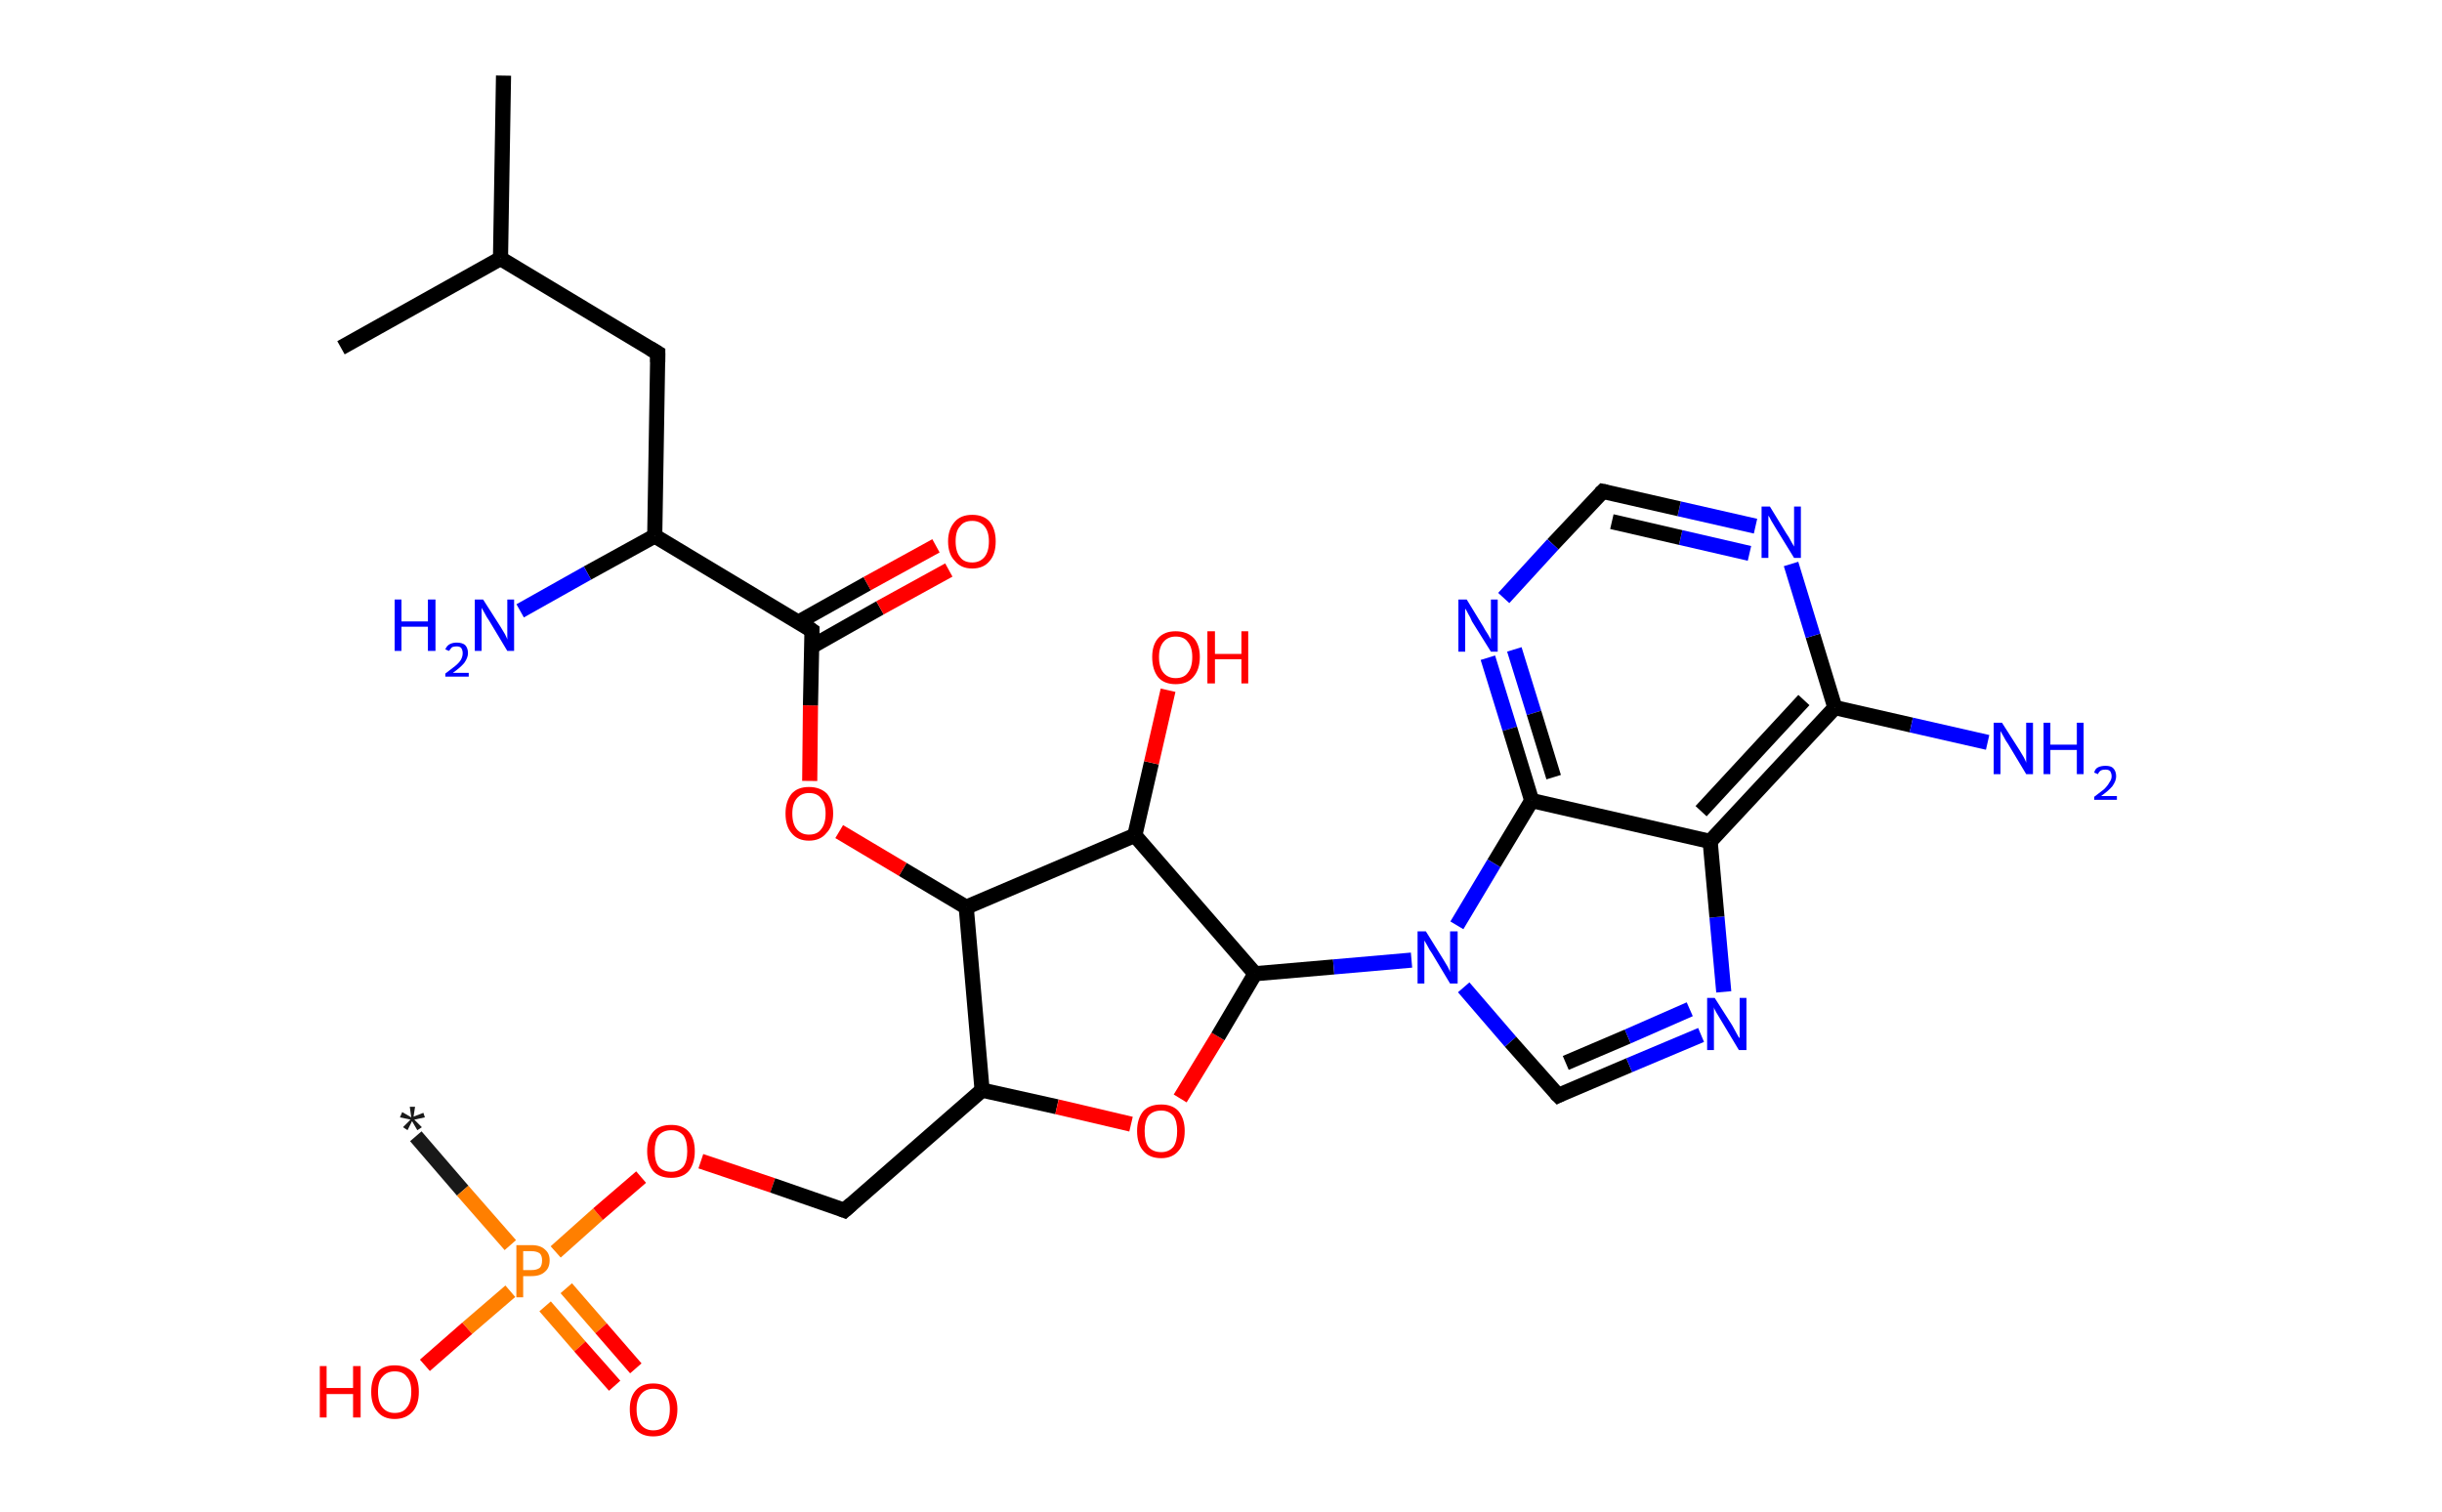 <?xml version='1.0' encoding='ASCII' standalone='yes'?>
<svg xmlns="http://www.w3.org/2000/svg" xmlns:rdkit="http://www.rdkit.org/xml" xmlns:xlink="http://www.w3.org/1999/xlink" version="1.1" baseProfile="full" xml:space="preserve" width="323px" height="200px" viewBox="0 0 323 200">
<!-- END OF HEADER -->
<rect style="opacity:1.0;fill:#FFFFFF;stroke:none" width="323.0" height="200.0" x="0.0" y="0.0"> </rect>
<path class="bond-0 atom-0 atom-1" d="M 55.0,150.3 L 61.2,157.5" style="fill:none;fill-rule:evenodd;stroke:#191919;stroke-width:2.0px;stroke-linecap:butt;stroke-linejoin:miter;stroke-opacity:1"/>
<path class="bond-0 atom-0 atom-1" d="M 61.2,157.5 L 67.5,164.7" style="fill:none;fill-rule:evenodd;stroke:#FF7F00;stroke-width:2.0px;stroke-linecap:butt;stroke-linejoin:miter;stroke-opacity:1"/>
<path class="bond-1 atom-1 atom-2" d="M 72.1,172.8 L 76.7,178.1" style="fill:none;fill-rule:evenodd;stroke:#FF7F00;stroke-width:2.0px;stroke-linecap:butt;stroke-linejoin:miter;stroke-opacity:1"/>
<path class="bond-1 atom-1 atom-2" d="M 76.7,178.1 L 81.3,183.3" style="fill:none;fill-rule:evenodd;stroke:#FF0000;stroke-width:2.0px;stroke-linecap:butt;stroke-linejoin:miter;stroke-opacity:1"/>
<path class="bond-1 atom-1 atom-2" d="M 74.9,170.4 L 79.5,175.7" style="fill:none;fill-rule:evenodd;stroke:#FF7F00;stroke-width:2.0px;stroke-linecap:butt;stroke-linejoin:miter;stroke-opacity:1"/>
<path class="bond-1 atom-1 atom-2" d="M 79.5,175.7 L 84.1,181.0" style="fill:none;fill-rule:evenodd;stroke:#FF0000;stroke-width:2.0px;stroke-linecap:butt;stroke-linejoin:miter;stroke-opacity:1"/>
<path class="bond-2 atom-1 atom-3" d="M 67.5,170.8 L 61.8,175.7" style="fill:none;fill-rule:evenodd;stroke:#FF7F00;stroke-width:2.0px;stroke-linecap:butt;stroke-linejoin:miter;stroke-opacity:1"/>
<path class="bond-2 atom-1 atom-3" d="M 61.8,175.7 L 56.2,180.6" style="fill:none;fill-rule:evenodd;stroke:#FF0000;stroke-width:2.0px;stroke-linecap:butt;stroke-linejoin:miter;stroke-opacity:1"/>
<path class="bond-3 atom-1 atom-4" d="M 73.5,165.6 L 79.1,160.6" style="fill:none;fill-rule:evenodd;stroke:#FF7F00;stroke-width:2.0px;stroke-linecap:butt;stroke-linejoin:miter;stroke-opacity:1"/>
<path class="bond-3 atom-1 atom-4" d="M 79.1,160.6 L 84.8,155.7" style="fill:none;fill-rule:evenodd;stroke:#FF0000;stroke-width:2.0px;stroke-linecap:butt;stroke-linejoin:miter;stroke-opacity:1"/>
<path class="bond-4 atom-4 atom-5" d="M 92.7,153.6 L 102.2,156.8" style="fill:none;fill-rule:evenodd;stroke:#FF0000;stroke-width:2.0px;stroke-linecap:butt;stroke-linejoin:miter;stroke-opacity:1"/>
<path class="bond-4 atom-4 atom-5" d="M 102.2,156.8 L 111.7,160.1" style="fill:none;fill-rule:evenodd;stroke:#000000;stroke-width:2.0px;stroke-linecap:butt;stroke-linejoin:miter;stroke-opacity:1"/>
<path class="bond-5 atom-5 atom-6" d="M 111.7,160.1 L 129.9,144.2" style="fill:none;fill-rule:evenodd;stroke:#000000;stroke-width:2.0px;stroke-linecap:butt;stroke-linejoin:miter;stroke-opacity:1"/>
<path class="bond-6 atom-6 atom-7" d="M 129.9,144.2 L 139.8,146.4" style="fill:none;fill-rule:evenodd;stroke:#000000;stroke-width:2.0px;stroke-linecap:butt;stroke-linejoin:miter;stroke-opacity:1"/>
<path class="bond-6 atom-6 atom-7" d="M 139.8,146.4 L 149.6,148.7" style="fill:none;fill-rule:evenodd;stroke:#FF0000;stroke-width:2.0px;stroke-linecap:butt;stroke-linejoin:miter;stroke-opacity:1"/>
<path class="bond-7 atom-7 atom-8" d="M 156.1,145.3 L 161.1,137.1" style="fill:none;fill-rule:evenodd;stroke:#FF0000;stroke-width:2.0px;stroke-linecap:butt;stroke-linejoin:miter;stroke-opacity:1"/>
<path class="bond-7 atom-7 atom-8" d="M 161.1,137.1 L 166.0,128.8" style="fill:none;fill-rule:evenodd;stroke:#000000;stroke-width:2.0px;stroke-linecap:butt;stroke-linejoin:miter;stroke-opacity:1"/>
<path class="bond-8 atom-8 atom-9" d="M 166.0,128.8 L 176.4,127.9" style="fill:none;fill-rule:evenodd;stroke:#000000;stroke-width:2.0px;stroke-linecap:butt;stroke-linejoin:miter;stroke-opacity:1"/>
<path class="bond-8 atom-8 atom-9" d="M 176.4,127.9 L 186.7,127.0" style="fill:none;fill-rule:evenodd;stroke:#0000FF;stroke-width:2.0px;stroke-linecap:butt;stroke-linejoin:miter;stroke-opacity:1"/>
<path class="bond-9 atom-9 atom-10" d="M 193.6,130.6 L 199.8,137.8" style="fill:none;fill-rule:evenodd;stroke:#0000FF;stroke-width:2.0px;stroke-linecap:butt;stroke-linejoin:miter;stroke-opacity:1"/>
<path class="bond-9 atom-9 atom-10" d="M 199.8,137.8 L 206.1,144.9" style="fill:none;fill-rule:evenodd;stroke:#000000;stroke-width:2.0px;stroke-linecap:butt;stroke-linejoin:miter;stroke-opacity:1"/>
<path class="bond-10 atom-10 atom-11" d="M 206.1,144.9 L 215.5,140.9" style="fill:none;fill-rule:evenodd;stroke:#000000;stroke-width:2.0px;stroke-linecap:butt;stroke-linejoin:miter;stroke-opacity:1"/>
<path class="bond-10 atom-10 atom-11" d="M 215.5,140.9 L 225.0,136.9" style="fill:none;fill-rule:evenodd;stroke:#0000FF;stroke-width:2.0px;stroke-linecap:butt;stroke-linejoin:miter;stroke-opacity:1"/>
<path class="bond-10 atom-10 atom-11" d="M 207.1,140.6 L 215.3,137.1" style="fill:none;fill-rule:evenodd;stroke:#000000;stroke-width:2.0px;stroke-linecap:butt;stroke-linejoin:miter;stroke-opacity:1"/>
<path class="bond-10 atom-10 atom-11" d="M 215.3,137.1 L 223.5,133.5" style="fill:none;fill-rule:evenodd;stroke:#0000FF;stroke-width:2.0px;stroke-linecap:butt;stroke-linejoin:miter;stroke-opacity:1"/>
<path class="bond-11 atom-11 atom-12" d="M 228.0,131.2 L 227.1,121.3" style="fill:none;fill-rule:evenodd;stroke:#0000FF;stroke-width:2.0px;stroke-linecap:butt;stroke-linejoin:miter;stroke-opacity:1"/>
<path class="bond-11 atom-11 atom-12" d="M 227.1,121.3 L 226.2,111.3" style="fill:none;fill-rule:evenodd;stroke:#000000;stroke-width:2.0px;stroke-linecap:butt;stroke-linejoin:miter;stroke-opacity:1"/>
<path class="bond-12 atom-12 atom-13" d="M 226.2,111.3 L 242.7,93.6" style="fill:none;fill-rule:evenodd;stroke:#000000;stroke-width:2.0px;stroke-linecap:butt;stroke-linejoin:miter;stroke-opacity:1"/>
<path class="bond-12 atom-12 atom-13" d="M 225.0,107.3 L 238.6,92.6" style="fill:none;fill-rule:evenodd;stroke:#000000;stroke-width:2.0px;stroke-linecap:butt;stroke-linejoin:miter;stroke-opacity:1"/>
<path class="bond-13 atom-13 atom-14" d="M 242.7,93.6 L 252.8,95.9" style="fill:none;fill-rule:evenodd;stroke:#000000;stroke-width:2.0px;stroke-linecap:butt;stroke-linejoin:miter;stroke-opacity:1"/>
<path class="bond-13 atom-13 atom-14" d="M 252.8,95.9 L 262.9,98.2" style="fill:none;fill-rule:evenodd;stroke:#0000FF;stroke-width:2.0px;stroke-linecap:butt;stroke-linejoin:miter;stroke-opacity:1"/>
<path class="bond-14 atom-13 atom-15" d="M 242.7,93.6 L 239.8,84.1" style="fill:none;fill-rule:evenodd;stroke:#000000;stroke-width:2.0px;stroke-linecap:butt;stroke-linejoin:miter;stroke-opacity:1"/>
<path class="bond-14 atom-13 atom-15" d="M 239.8,84.1 L 236.9,74.6" style="fill:none;fill-rule:evenodd;stroke:#0000FF;stroke-width:2.0px;stroke-linecap:butt;stroke-linejoin:miter;stroke-opacity:1"/>
<path class="bond-15 atom-15 atom-16" d="M 232.2,69.6 L 222.1,67.3" style="fill:none;fill-rule:evenodd;stroke:#0000FF;stroke-width:2.0px;stroke-linecap:butt;stroke-linejoin:miter;stroke-opacity:1"/>
<path class="bond-15 atom-15 atom-16" d="M 222.1,67.3 L 212.0,65.0" style="fill:none;fill-rule:evenodd;stroke:#000000;stroke-width:2.0px;stroke-linecap:butt;stroke-linejoin:miter;stroke-opacity:1"/>
<path class="bond-15 atom-15 atom-16" d="M 231.4,73.2 L 222.3,71.1" style="fill:none;fill-rule:evenodd;stroke:#0000FF;stroke-width:2.0px;stroke-linecap:butt;stroke-linejoin:miter;stroke-opacity:1"/>
<path class="bond-15 atom-15 atom-16" d="M 222.3,71.1 L 213.2,69.0" style="fill:none;fill-rule:evenodd;stroke:#000000;stroke-width:2.0px;stroke-linecap:butt;stroke-linejoin:miter;stroke-opacity:1"/>
<path class="bond-16 atom-16 atom-17" d="M 212.0,65.0 L 205.4,72.0" style="fill:none;fill-rule:evenodd;stroke:#000000;stroke-width:2.0px;stroke-linecap:butt;stroke-linejoin:miter;stroke-opacity:1"/>
<path class="bond-16 atom-16 atom-17" d="M 205.4,72.0 L 198.9,79.1" style="fill:none;fill-rule:evenodd;stroke:#0000FF;stroke-width:2.0px;stroke-linecap:butt;stroke-linejoin:miter;stroke-opacity:1"/>
<path class="bond-17 atom-17 atom-18" d="M 196.8,87.0 L 199.7,96.4" style="fill:none;fill-rule:evenodd;stroke:#0000FF;stroke-width:2.0px;stroke-linecap:butt;stroke-linejoin:miter;stroke-opacity:1"/>
<path class="bond-17 atom-17 atom-18" d="M 199.7,96.4 L 202.6,105.9" style="fill:none;fill-rule:evenodd;stroke:#000000;stroke-width:2.0px;stroke-linecap:butt;stroke-linejoin:miter;stroke-opacity:1"/>
<path class="bond-17 atom-17 atom-18" d="M 200.3,85.9 L 202.9,94.3" style="fill:none;fill-rule:evenodd;stroke:#0000FF;stroke-width:2.0px;stroke-linecap:butt;stroke-linejoin:miter;stroke-opacity:1"/>
<path class="bond-17 atom-17 atom-18" d="M 202.9,94.3 L 205.5,102.8" style="fill:none;fill-rule:evenodd;stroke:#000000;stroke-width:2.0px;stroke-linecap:butt;stroke-linejoin:miter;stroke-opacity:1"/>
<path class="bond-18 atom-8 atom-19" d="M 166.0,128.8 L 150.1,110.5" style="fill:none;fill-rule:evenodd;stroke:#000000;stroke-width:2.0px;stroke-linecap:butt;stroke-linejoin:miter;stroke-opacity:1"/>
<path class="bond-19 atom-19 atom-20" d="M 150.1,110.5 L 152.3,100.9" style="fill:none;fill-rule:evenodd;stroke:#000000;stroke-width:2.0px;stroke-linecap:butt;stroke-linejoin:miter;stroke-opacity:1"/>
<path class="bond-19 atom-19 atom-20" d="M 152.3,100.9 L 154.5,91.3" style="fill:none;fill-rule:evenodd;stroke:#FF0000;stroke-width:2.0px;stroke-linecap:butt;stroke-linejoin:miter;stroke-opacity:1"/>
<path class="bond-20 atom-19 atom-21" d="M 150.1,110.5 L 127.8,120.0" style="fill:none;fill-rule:evenodd;stroke:#000000;stroke-width:2.0px;stroke-linecap:butt;stroke-linejoin:miter;stroke-opacity:1"/>
<path class="bond-21 atom-21 atom-22" d="M 127.8,120.0 L 119.4,115.0" style="fill:none;fill-rule:evenodd;stroke:#000000;stroke-width:2.0px;stroke-linecap:butt;stroke-linejoin:miter;stroke-opacity:1"/>
<path class="bond-21 atom-21 atom-22" d="M 119.4,115.0 L 111.0,110.0" style="fill:none;fill-rule:evenodd;stroke:#FF0000;stroke-width:2.0px;stroke-linecap:butt;stroke-linejoin:miter;stroke-opacity:1"/>
<path class="bond-22 atom-22 atom-23" d="M 107.1,103.3 L 107.2,93.3" style="fill:none;fill-rule:evenodd;stroke:#FF0000;stroke-width:2.0px;stroke-linecap:butt;stroke-linejoin:miter;stroke-opacity:1"/>
<path class="bond-22 atom-22 atom-23" d="M 107.2,93.3 L 107.4,83.4" style="fill:none;fill-rule:evenodd;stroke:#000000;stroke-width:2.0px;stroke-linecap:butt;stroke-linejoin:miter;stroke-opacity:1"/>
<path class="bond-23 atom-23 atom-24" d="M 107.4,85.5 L 116.4,80.4" style="fill:none;fill-rule:evenodd;stroke:#000000;stroke-width:2.0px;stroke-linecap:butt;stroke-linejoin:miter;stroke-opacity:1"/>
<path class="bond-23 atom-23 atom-24" d="M 116.4,80.4 L 125.5,75.4" style="fill:none;fill-rule:evenodd;stroke:#FF0000;stroke-width:2.0px;stroke-linecap:butt;stroke-linejoin:miter;stroke-opacity:1"/>
<path class="bond-23 atom-23 atom-24" d="M 105.6,82.3 L 114.7,77.2" style="fill:none;fill-rule:evenodd;stroke:#000000;stroke-width:2.0px;stroke-linecap:butt;stroke-linejoin:miter;stroke-opacity:1"/>
<path class="bond-23 atom-23 atom-24" d="M 114.7,77.2 L 123.8,72.2" style="fill:none;fill-rule:evenodd;stroke:#FF0000;stroke-width:2.0px;stroke-linecap:butt;stroke-linejoin:miter;stroke-opacity:1"/>
<path class="bond-24 atom-23 atom-25" d="M 107.4,83.4 L 86.6,70.9" style="fill:none;fill-rule:evenodd;stroke:#000000;stroke-width:2.0px;stroke-linecap:butt;stroke-linejoin:miter;stroke-opacity:1"/>
<path class="bond-25 atom-25 atom-26" d="M 86.6,70.9 L 77.7,75.8" style="fill:none;fill-rule:evenodd;stroke:#000000;stroke-width:2.0px;stroke-linecap:butt;stroke-linejoin:miter;stroke-opacity:1"/>
<path class="bond-25 atom-25 atom-26" d="M 77.7,75.8 L 68.8,80.8" style="fill:none;fill-rule:evenodd;stroke:#0000FF;stroke-width:2.0px;stroke-linecap:butt;stroke-linejoin:miter;stroke-opacity:1"/>
<path class="bond-26 atom-25 atom-27" d="M 86.6,70.9 L 87.0,46.7" style="fill:none;fill-rule:evenodd;stroke:#000000;stroke-width:2.0px;stroke-linecap:butt;stroke-linejoin:miter;stroke-opacity:1"/>
<path class="bond-27 atom-27 atom-28" d="M 87.0,46.7 L 66.2,34.2" style="fill:none;fill-rule:evenodd;stroke:#000000;stroke-width:2.0px;stroke-linecap:butt;stroke-linejoin:miter;stroke-opacity:1"/>
<path class="bond-28 atom-28 atom-29" d="M 66.2,34.2 L 66.6,10.0" style="fill:none;fill-rule:evenodd;stroke:#000000;stroke-width:2.0px;stroke-linecap:butt;stroke-linejoin:miter;stroke-opacity:1"/>
<path class="bond-29 atom-28 atom-30" d="M 66.2,34.2 L 45.1,46.0" style="fill:none;fill-rule:evenodd;stroke:#000000;stroke-width:2.0px;stroke-linecap:butt;stroke-linejoin:miter;stroke-opacity:1"/>
<path class="bond-30 atom-21 atom-6" d="M 127.8,120.0 L 129.9,144.2" style="fill:none;fill-rule:evenodd;stroke:#000000;stroke-width:2.0px;stroke-linecap:butt;stroke-linejoin:miter;stroke-opacity:1"/>
<path class="bond-31 atom-18 atom-9" d="M 202.6,105.9 L 197.6,114.2" style="fill:none;fill-rule:evenodd;stroke:#000000;stroke-width:2.0px;stroke-linecap:butt;stroke-linejoin:miter;stroke-opacity:1"/>
<path class="bond-31 atom-18 atom-9" d="M 197.6,114.2 L 192.7,122.4" style="fill:none;fill-rule:evenodd;stroke:#0000FF;stroke-width:2.0px;stroke-linecap:butt;stroke-linejoin:miter;stroke-opacity:1"/>
<path class="bond-32 atom-18 atom-12" d="M 202.6,105.9 L 226.2,111.3" style="fill:none;fill-rule:evenodd;stroke:#000000;stroke-width:2.0px;stroke-linecap:butt;stroke-linejoin:miter;stroke-opacity:1"/>
<path d="M 111.2,159.9 L 111.7,160.1 L 112.6,159.3" style="fill:none;stroke:#000000;stroke-width:2.0px;stroke-linecap:butt;stroke-linejoin:miter;stroke-opacity:1;"/>
<path d="M 205.8,144.6 L 206.1,144.9 L 206.5,144.7" style="fill:none;stroke:#000000;stroke-width:2.0px;stroke-linecap:butt;stroke-linejoin:miter;stroke-opacity:1;"/>
<path d="M 212.5,65.1 L 212.0,65.0 L 211.7,65.3" style="fill:none;stroke:#000000;stroke-width:2.0px;stroke-linecap:butt;stroke-linejoin:miter;stroke-opacity:1;"/>
<path d="M 107.4,83.9 L 107.4,83.4 L 106.4,82.7" style="fill:none;stroke:#000000;stroke-width:2.0px;stroke-linecap:butt;stroke-linejoin:miter;stroke-opacity:1;"/>
<path d="M 87.0,47.9 L 87.0,46.7 L 86.0,46.1" style="fill:none;stroke:#000000;stroke-width:2.0px;stroke-linecap:butt;stroke-linejoin:miter;stroke-opacity:1;"/>
<path class="atom-0" d="M 53.3 149.1 L 54.3 148.1 L 52.9 147.8 L 53.2 147.1 L 54.4 147.8 L 54.2 146.4 L 54.9 146.4 L 54.7 147.7 L 56.0 147.2 L 56.2 147.8 L 54.8 148.1 L 55.8 149.1 L 55.2 149.5 L 54.5 148.3 L 53.9 149.5 L 53.3 149.1 " fill="#191919"/>
<path class="atom-1" d="M 70.3 164.7 Q 71.5 164.7, 72.1 165.3 Q 72.7 165.8, 72.7 166.7 Q 72.7 167.7, 72.1 168.2 Q 71.5 168.8, 70.3 168.8 L 69.2 168.8 L 69.2 171.6 L 68.3 171.6 L 68.3 164.7 L 70.3 164.7 M 70.3 168.0 Q 71.0 168.0, 71.4 167.7 Q 71.7 167.4, 71.7 166.7 Q 71.7 166.1, 71.4 165.8 Q 71.0 165.5, 70.3 165.5 L 69.2 165.5 L 69.2 168.0 L 70.3 168.0 " fill="#FF7F00"/>
<path class="atom-2" d="M 83.3 186.4 Q 83.3 184.8, 84.1 183.9 Q 84.9 183.0, 86.4 183.0 Q 87.9 183.0, 88.7 183.9 Q 89.6 184.8, 89.6 186.4 Q 89.6 188.1, 88.7 189.1 Q 87.9 190.0, 86.4 190.0 Q 84.9 190.0, 84.1 189.1 Q 83.3 188.1, 83.3 186.4 M 86.4 189.2 Q 87.5 189.2, 88.0 188.5 Q 88.6 187.8, 88.6 186.4 Q 88.6 185.1, 88.0 184.4 Q 87.5 183.7, 86.4 183.7 Q 85.4 183.7, 84.8 184.4 Q 84.2 185.1, 84.2 186.4 Q 84.2 187.8, 84.8 188.5 Q 85.4 189.2, 86.4 189.2 " fill="#FF0000"/>
<path class="atom-3" d="M 42.3 180.7 L 43.2 180.7 L 43.2 183.6 L 46.7 183.6 L 46.7 180.7 L 47.7 180.7 L 47.7 187.5 L 46.7 187.5 L 46.7 184.4 L 43.2 184.4 L 43.2 187.5 L 42.3 187.5 L 42.3 180.7 " fill="#FF0000"/>
<path class="atom-3" d="M 49.1 184.1 Q 49.1 182.4, 49.9 181.5 Q 50.7 180.6, 52.2 180.6 Q 53.7 180.6, 54.6 181.5 Q 55.4 182.4, 55.4 184.1 Q 55.4 185.8, 54.6 186.7 Q 53.7 187.7, 52.2 187.7 Q 50.7 187.7, 49.9 186.7 Q 49.1 185.8, 49.1 184.1 M 52.2 186.9 Q 53.3 186.9, 53.8 186.2 Q 54.4 185.5, 54.4 184.1 Q 54.4 182.7, 53.8 182.1 Q 53.3 181.4, 52.2 181.4 Q 51.2 181.4, 50.6 182.1 Q 50.0 182.7, 50.0 184.1 Q 50.0 185.5, 50.6 186.2 Q 51.2 186.9, 52.2 186.9 " fill="#FF0000"/>
<path class="atom-4" d="M 85.6 152.3 Q 85.6 150.6, 86.4 149.7 Q 87.2 148.8, 88.8 148.8 Q 90.3 148.8, 91.1 149.7 Q 91.9 150.6, 91.9 152.3 Q 91.9 153.9, 91.1 154.9 Q 90.3 155.8, 88.8 155.8 Q 87.2 155.8, 86.4 154.9 Q 85.6 153.9, 85.6 152.3 M 88.8 155.0 Q 89.8 155.0, 90.4 154.3 Q 90.9 153.6, 90.9 152.3 Q 90.9 150.9, 90.4 150.2 Q 89.8 149.5, 88.8 149.5 Q 87.7 149.5, 87.1 150.2 Q 86.6 150.9, 86.6 152.3 Q 86.6 153.6, 87.1 154.3 Q 87.7 155.0, 88.8 155.0 " fill="#FF0000"/>
<path class="atom-7" d="M 150.4 149.6 Q 150.4 148.0, 151.2 147.0 Q 152.0 146.1, 153.6 146.1 Q 155.1 146.1, 155.9 147.0 Q 156.7 148.0, 156.7 149.6 Q 156.7 151.3, 155.9 152.2 Q 155.1 153.2, 153.6 153.2 Q 152.0 153.2, 151.2 152.2 Q 150.4 151.3, 150.4 149.6 M 153.6 152.4 Q 154.6 152.4, 155.2 151.7 Q 155.7 151.0, 155.7 149.6 Q 155.7 148.3, 155.2 147.6 Q 154.6 146.9, 153.6 146.9 Q 152.5 146.9, 151.9 147.6 Q 151.4 148.3, 151.4 149.6 Q 151.4 151.0, 151.9 151.7 Q 152.5 152.4, 153.6 152.4 " fill="#FF0000"/>
<path class="atom-9" d="M 188.6 123.2 L 190.9 126.9 Q 191.1 127.2, 191.5 127.9 Q 191.8 128.5, 191.8 128.6 L 191.8 123.2 L 192.8 123.2 L 192.8 130.1 L 191.8 130.1 L 189.4 126.1 Q 189.1 125.7, 188.8 125.1 Q 188.5 124.6, 188.4 124.4 L 188.4 130.1 L 187.5 130.1 L 187.5 123.2 L 188.6 123.2 " fill="#0000FF"/>
<path class="atom-11" d="M 226.8 132.0 L 229.1 135.6 Q 229.3 136.0, 229.7 136.7 Q 230.0 137.3, 230.1 137.3 L 230.1 132.0 L 231.0 132.0 L 231.0 138.9 L 230.0 138.9 L 227.6 134.9 Q 227.3 134.4, 227.0 133.9 Q 226.7 133.4, 226.7 133.2 L 226.7 138.9 L 225.8 138.9 L 225.8 132.0 L 226.8 132.0 " fill="#0000FF"/>
<path class="atom-14" d="M 264.8 95.6 L 267.1 99.2 Q 267.3 99.5, 267.7 100.2 Q 268.0 100.8, 268.0 100.9 L 268.0 95.6 L 268.9 95.6 L 268.9 102.4 L 268.0 102.4 L 265.6 98.4 Q 265.3 98.0, 265.0 97.4 Q 264.7 96.9, 264.6 96.7 L 264.6 102.4 L 263.7 102.4 L 263.7 95.6 L 264.8 95.6 " fill="#0000FF"/>
<path class="atom-14" d="M 270.3 95.6 L 271.2 95.6 L 271.2 98.5 L 274.7 98.5 L 274.7 95.6 L 275.6 95.6 L 275.6 102.4 L 274.7 102.4 L 274.7 99.2 L 271.2 99.2 L 271.2 102.4 L 270.3 102.4 L 270.3 95.6 " fill="#0000FF"/>
<path class="atom-14" d="M 277.0 102.2 Q 277.1 101.7, 277.5 101.5 Q 277.9 101.3, 278.5 101.3 Q 279.2 101.3, 279.5 101.6 Q 279.9 102.0, 279.9 102.7 Q 279.9 103.3, 279.4 104.0 Q 278.9 104.6, 277.9 105.3 L 280.0 105.3 L 280.0 105.8 L 277.0 105.8 L 277.0 105.4 Q 277.8 104.8, 278.3 104.4 Q 278.8 103.9, 279.0 103.5 Q 279.3 103.1, 279.3 102.7 Q 279.3 102.3, 279.1 102.0 Q 278.9 101.8, 278.5 101.8 Q 278.1 101.8, 277.9 101.9 Q 277.6 102.1, 277.5 102.4 L 277.0 102.2 " fill="#0000FF"/>
<path class="atom-15" d="M 234.1 67.0 L 236.3 70.6 Q 236.6 71.0, 236.9 71.6 Q 237.3 72.3, 237.3 72.3 L 237.3 67.0 L 238.2 67.0 L 238.2 73.8 L 237.3 73.8 L 234.9 69.9 Q 234.6 69.4, 234.3 68.9 Q 234.0 68.3, 233.9 68.2 L 233.9 73.8 L 233.0 73.8 L 233.0 67.0 L 234.1 67.0 " fill="#0000FF"/>
<path class="atom-17" d="M 194.0 79.3 L 196.2 82.9 Q 196.4 83.3, 196.8 83.9 Q 197.2 84.6, 197.2 84.6 L 197.2 79.3 L 198.1 79.3 L 198.1 86.2 L 197.2 86.2 L 194.7 82.2 Q 194.5 81.7, 194.2 81.2 Q 193.9 80.6, 193.8 80.5 L 193.8 86.2 L 192.9 86.2 L 192.9 79.3 L 194.0 79.3 " fill="#0000FF"/>
<path class="atom-20" d="M 152.4 86.9 Q 152.4 85.3, 153.2 84.4 Q 154.0 83.5, 155.5 83.5 Q 157.0 83.5, 157.9 84.4 Q 158.7 85.3, 158.7 86.9 Q 158.7 88.6, 157.8 89.6 Q 157.0 90.5, 155.5 90.5 Q 154.0 90.5, 153.2 89.6 Q 152.4 88.6, 152.4 86.9 M 155.5 89.7 Q 156.6 89.7, 157.1 89.0 Q 157.7 88.3, 157.7 86.9 Q 157.7 85.6, 157.1 84.9 Q 156.6 84.2, 155.5 84.2 Q 154.5 84.2, 153.9 84.9 Q 153.3 85.6, 153.3 86.9 Q 153.3 88.3, 153.9 89.0 Q 154.5 89.7, 155.5 89.7 " fill="#FF0000"/>
<path class="atom-20" d="M 159.7 83.5 L 160.7 83.5 L 160.7 86.5 L 164.2 86.5 L 164.2 83.5 L 165.1 83.5 L 165.1 90.4 L 164.2 90.4 L 164.2 87.2 L 160.7 87.2 L 160.7 90.4 L 159.7 90.4 L 159.7 83.5 " fill="#FF0000"/>
<path class="atom-22" d="M 103.9 107.6 Q 103.9 106.0, 104.7 105.0 Q 105.5 104.1, 107.0 104.1 Q 108.5 104.1, 109.4 105.0 Q 110.2 106.0, 110.2 107.6 Q 110.2 109.3, 109.3 110.2 Q 108.5 111.2, 107.0 111.2 Q 105.5 111.2, 104.7 110.2 Q 103.9 109.3, 103.9 107.6 M 107.0 110.4 Q 108.1 110.4, 108.6 109.7 Q 109.2 109.0, 109.2 107.6 Q 109.2 106.3, 108.6 105.6 Q 108.1 104.9, 107.0 104.9 Q 106.0 104.9, 105.4 105.6 Q 104.8 106.3, 104.8 107.6 Q 104.8 109.0, 105.4 109.7 Q 106.0 110.4, 107.0 110.4 " fill="#FF0000"/>
<path class="atom-24" d="M 125.4 71.6 Q 125.4 70.0, 126.3 69.0 Q 127.1 68.1, 128.6 68.1 Q 130.1 68.1, 130.9 69.0 Q 131.7 70.0, 131.7 71.6 Q 131.7 73.3, 130.9 74.2 Q 130.1 75.2, 128.6 75.2 Q 127.1 75.2, 126.3 74.2 Q 125.4 73.3, 125.4 71.6 M 128.6 74.4 Q 129.6 74.4, 130.2 73.7 Q 130.8 73.0, 130.8 71.6 Q 130.8 70.3, 130.2 69.6 Q 129.6 68.9, 128.6 68.9 Q 127.5 68.9, 127.0 69.6 Q 126.4 70.2, 126.4 71.6 Q 126.4 73.0, 127.0 73.7 Q 127.5 74.4, 128.6 74.4 " fill="#FF0000"/>
<path class="atom-26" d="M 52.2 79.3 L 53.1 79.3 L 53.1 82.2 L 56.6 82.2 L 56.6 79.3 L 57.6 79.3 L 57.6 86.1 L 56.6 86.1 L 56.6 82.9 L 53.1 82.9 L 53.1 86.1 L 52.2 86.1 L 52.2 79.3 " fill="#0000FF"/>
<path class="atom-26" d="M 58.9 85.9 Q 59.1 85.4, 59.5 85.2 Q 59.9 85.0, 60.4 85.0 Q 61.1 85.0, 61.5 85.3 Q 61.9 85.7, 61.9 86.4 Q 61.9 87.0, 61.4 87.7 Q 60.9 88.3, 59.9 89.0 L 62.0 89.0 L 62.0 89.5 L 58.9 89.5 L 58.9 89.1 Q 59.7 88.5, 60.2 88.1 Q 60.8 87.6, 61.0 87.2 Q 61.2 86.8, 61.2 86.4 Q 61.2 86.0, 61.0 85.7 Q 60.8 85.5, 60.4 85.5 Q 60.1 85.5, 59.8 85.6 Q 59.6 85.8, 59.4 86.1 L 58.9 85.9 " fill="#0000FF"/>
<path class="atom-26" d="M 63.9 79.3 L 66.2 82.9 Q 66.4 83.2, 66.8 83.9 Q 67.1 84.5, 67.1 84.6 L 67.1 79.3 L 68.0 79.3 L 68.0 86.1 L 67.1 86.1 L 64.7 82.1 Q 64.4 81.7, 64.1 81.1 Q 63.8 80.6, 63.7 80.4 L 63.7 86.1 L 62.8 86.1 L 62.8 79.3 L 63.9 79.3 " fill="#0000FF"/>
</svg>
